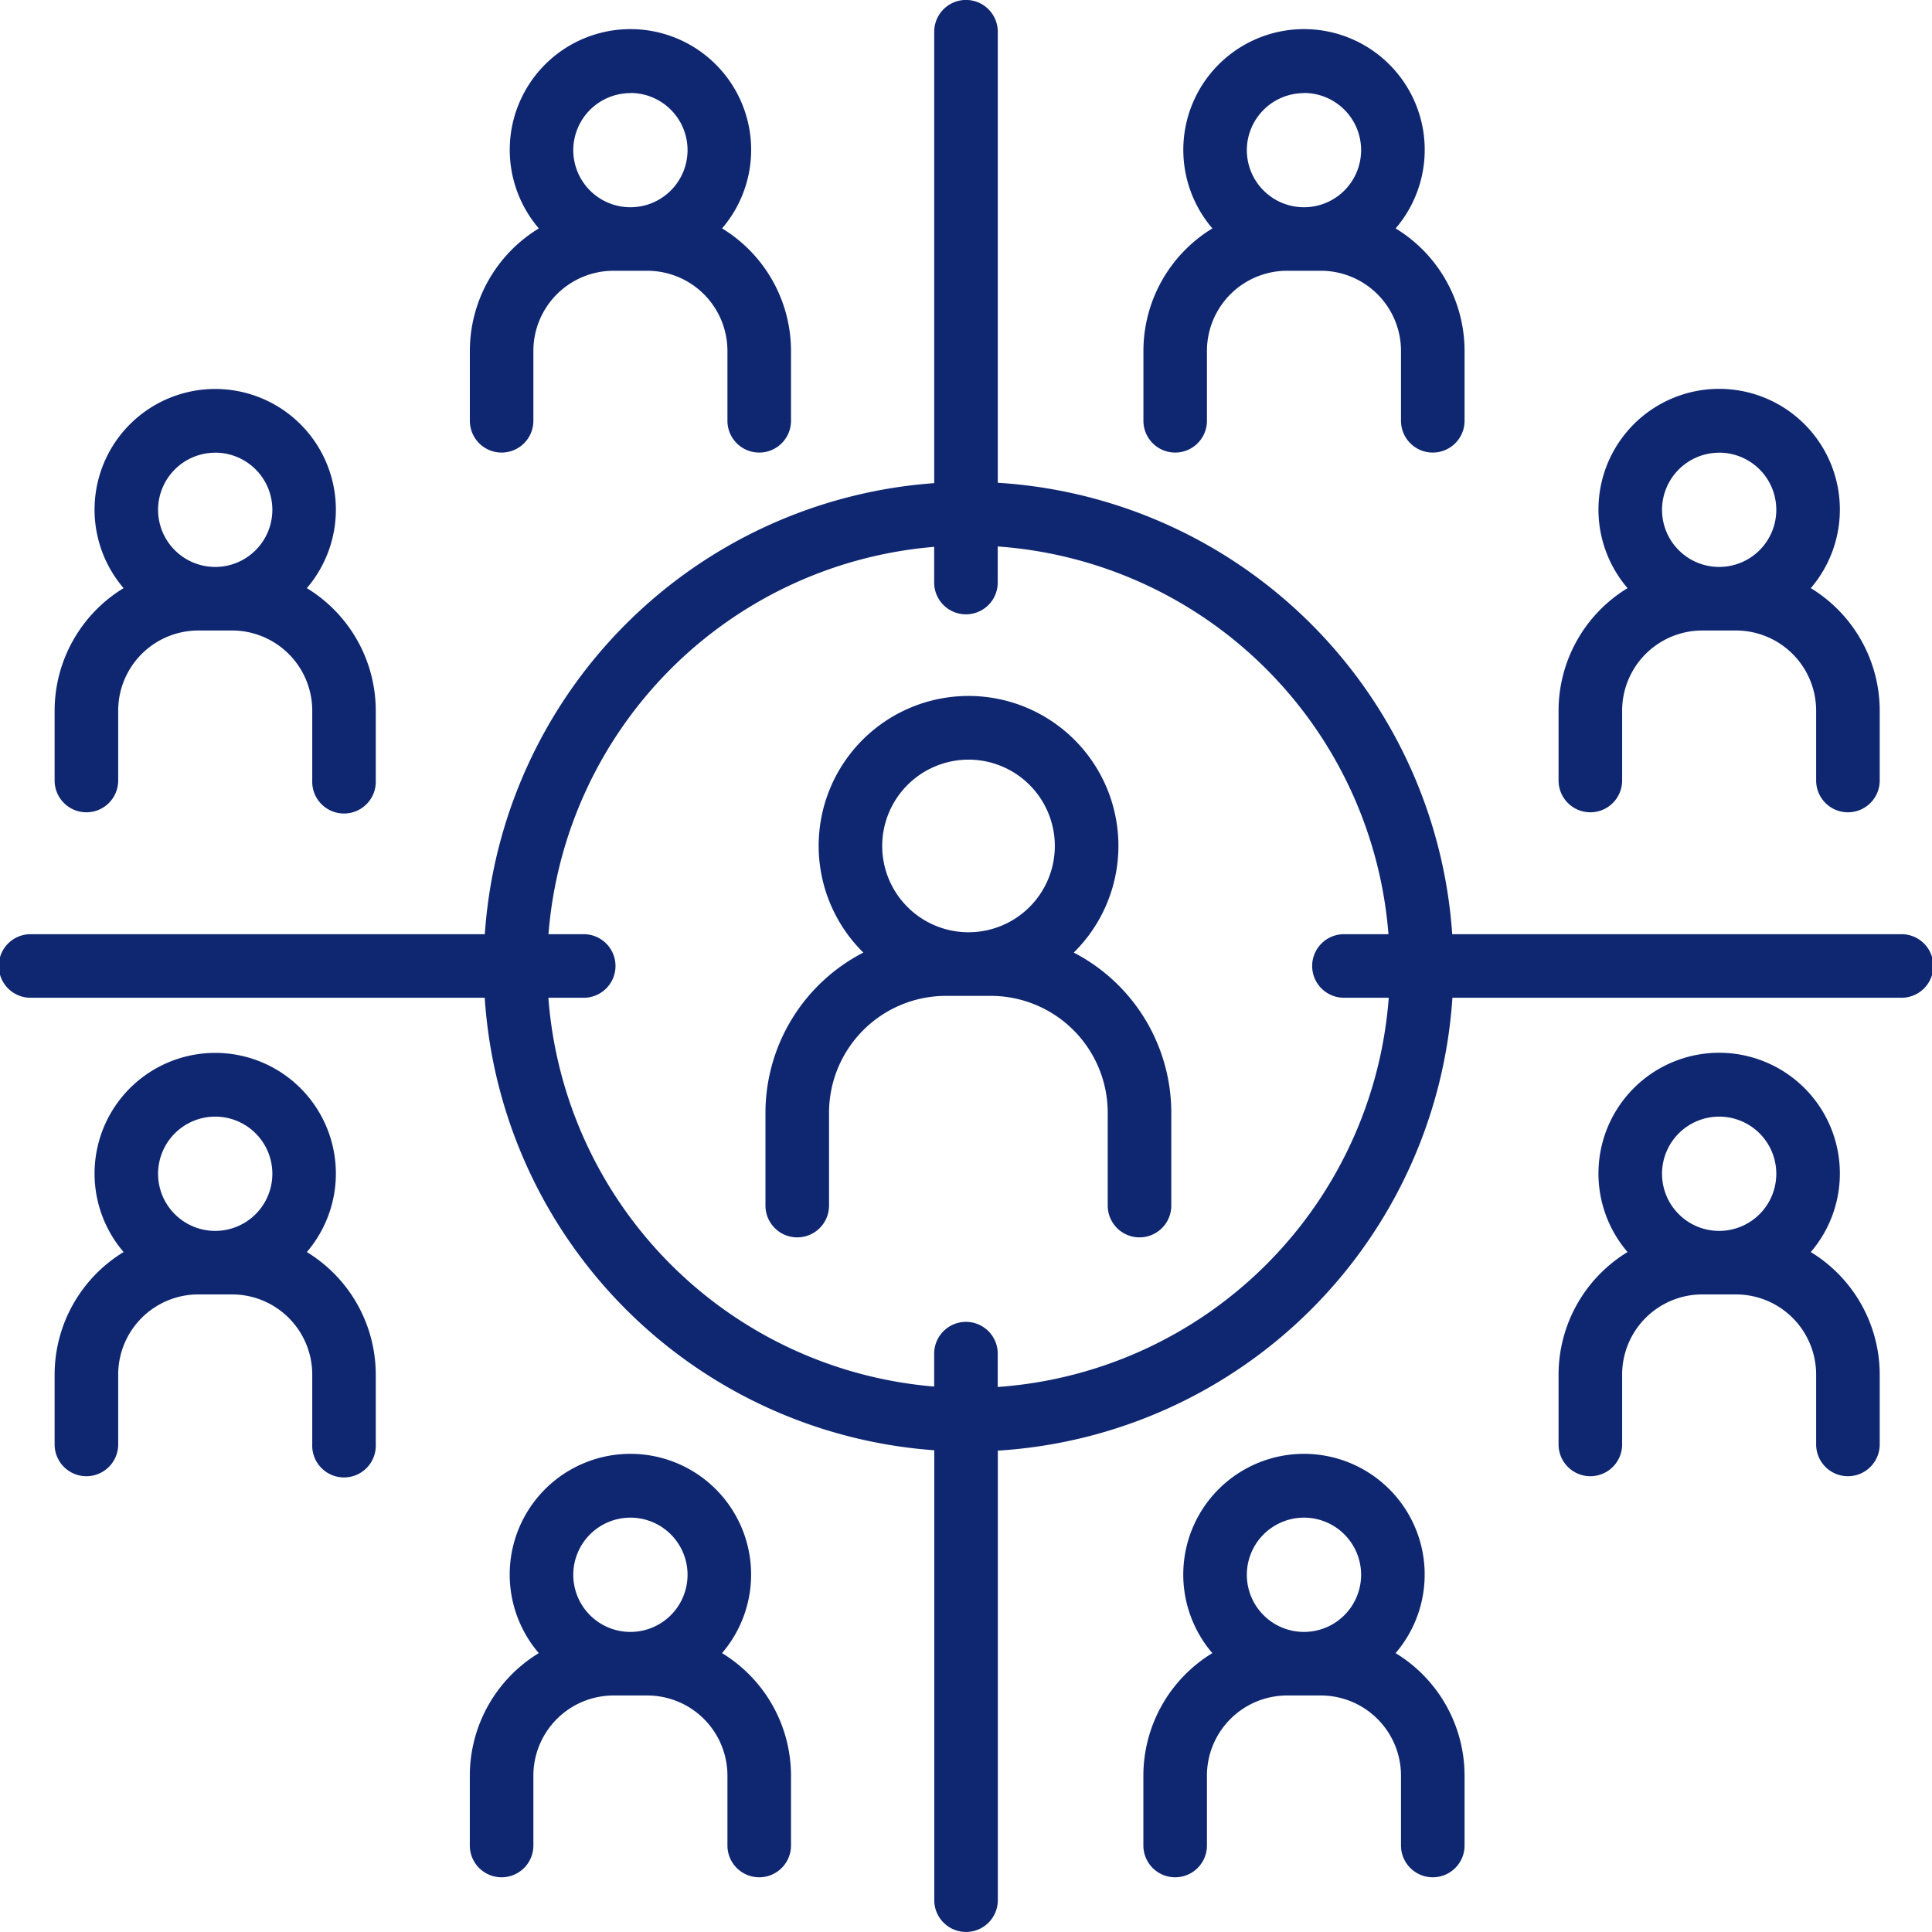 <svg xmlns="http://www.w3.org/2000/svg" width="41.456" height="41.456" viewBox="0 0 41.456 41.456">
  <g id="Grupo_148550" data-name="Grupo 148550" transform="translate(-872 -8634.615)">
    <path id="Trazado_197601" data-name="Trazado 197601" d="M3155.275,5227.01a3.216,3.216,0,1,0-4.515,0,3.872,3.872,0,0,0-2.1,3.436v1.993a.682.682,0,1,0,1.364,0v-1.993a2.51,2.51,0,0,1,2.508-2.507h.964a2.51,2.51,0,0,1,2.508,2.507v1.993a.682.682,0,1,0,1.364,0v-1.993A3.872,3.872,0,0,0,3155.275,5227.01Zm-2.257-4.14a1.852,1.852,0,1,1-1.853,1.853A1.854,1.854,0,0,1,3153.018,5222.87Z" transform="translate(-2260.235 3428.045)" fill="#0f2771"/>
    <path id="Trazado_197602" data-name="Trazado 197602" d="M3133.975,5191.128h-9.613a10.417,10.417,0,0,0-9.751-9.687v-9.678a.682.682,0,0,0-1.364,0v9.686a10.417,10.417,0,0,0-9.643,9.679h-9.721a.682.682,0,1,0,0,1.363h9.719a10.418,10.418,0,0,0,9.646,9.71v9.654a.682.682,0,0,0,1.364,0v-9.646a10.418,10.418,0,0,0,9.754-9.718h9.611a.682.682,0,1,0,0-1.363Zm-19.365,9.714v-.714a.682.682,0,1,0-1.364,0v.706a9.052,9.052,0,0,1-8.278-8.343h.732a.682.682,0,1,0,0-1.363h-.73a9.052,9.052,0,0,1,8.276-8.312v.766a.682.682,0,0,0,1.364,0v-.774a9.051,9.051,0,0,1,8.384,8.32h-.929a.682.682,0,1,0,0,1.363H3123A9.052,9.052,0,0,1,3114.611,5200.843Z" transform="translate(-2221.201 3463.533)" fill="#0f2771"/>
    <path id="Trazado_197603" data-name="Trazado 197603" d="M3097.838,5208.354a.682.682,0,0,0,.682-.682v-1.5a1.721,1.721,0,0,1,1.719-1.719h.726a1.721,1.721,0,0,1,1.719,1.719v1.5a.682.682,0,1,0,1.363,0v-1.5a3.081,3.081,0,0,0-1.479-2.628,2.589,2.589,0,1,0-3.932,0,3.082,3.082,0,0,0-1.48,2.628v1.5A.682.682,0,0,0,3097.838,5208.354Zm2.764-7.717a1.226,1.226,0,1,1-1.226,1.226A1.227,1.227,0,0,1,3100.6,5200.638Z" transform="translate(-2223.984 3443.691)" fill="#0f2771"/>
    <path id="Trazado_197604" data-name="Trazado 197604" d="M3127.916,5182.3a.682.682,0,0,0,.682-.682v-1.5a1.721,1.721,0,0,1,1.719-1.719h.726a1.721,1.721,0,0,1,1.719,1.719v1.5a.682.682,0,0,0,1.364,0v-1.5a3.08,3.08,0,0,0-1.479-2.628,2.59,2.59,0,1,0-3.932,0,3.08,3.08,0,0,0-1.48,2.628v1.5A.682.682,0,0,0,3127.916,5182.3Zm2.764-7.716a1.226,1.226,0,1,1-1.226,1.226A1.227,1.227,0,0,1,3130.68,5174.587Z" transform="translate(-2245.153 3462.026)" fill="#0f2771"/>
    <path id="Trazado_197605" data-name="Trazado 197605" d="M3206.786,5208.354a.682.682,0,0,0,.682-.682v-1.5a1.721,1.721,0,0,1,1.719-1.719h.725a1.721,1.721,0,0,1,1.719,1.719v1.5a.682.682,0,1,0,1.364,0v-1.5a3.082,3.082,0,0,0-1.479-2.628,2.59,2.59,0,1,0-3.932,0,3.081,3.081,0,0,0-1.48,2.628v1.5A.682.682,0,0,0,3206.786,5208.354Zm2.764-7.717a1.226,1.226,0,1,1-1.226,1.226A1.227,1.227,0,0,1,3209.549,5200.638Z" transform="translate(-2300.661 3443.691)" fill="#0f2771"/>
    <path id="Trazado_197606" data-name="Trazado 197606" d="M3102.568,5251.635a2.589,2.589,0,1,0-3.932,0,3.082,3.082,0,0,0-1.48,2.628v1.5a.682.682,0,0,0,1.364,0v-1.5a1.721,1.721,0,0,1,1.719-1.719h.726a1.721,1.721,0,0,1,1.719,1.719v1.5a.682.682,0,1,0,1.363,0v-1.5A3.081,3.081,0,0,0,3102.568,5251.635Zm-1.966-2.906a1.226,1.226,0,1,1-1.226,1.226A1.227,1.227,0,0,1,3100.6,5248.729Z" transform="translate(-2223.984 3409.846)" fill="#0f2771"/>
    <path id="Trazado_197607" data-name="Trazado 197607" d="M3211.516,5251.635a2.59,2.59,0,1,0-3.932,0,3.081,3.081,0,0,0-1.48,2.628v1.5a.682.682,0,0,0,1.364,0v-1.5a1.721,1.721,0,0,1,1.719-1.719h.725a1.721,1.721,0,0,1,1.719,1.719v1.5a.682.682,0,0,0,1.364,0v-1.5A3.082,3.082,0,0,0,3211.516,5251.635Zm-1.966-2.906a1.226,1.226,0,1,1-1.226,1.226A1.227,1.227,0,0,1,3209.549,5248.729Z" transform="translate(-2300.661 3409.846)" fill="#0f2771"/>
    <path id="Trazado_197608" data-name="Trazado 197608" d="M3176.708,5182.3a.682.682,0,0,0,.682-.682v-1.5a1.721,1.721,0,0,1,1.719-1.719h.726a1.721,1.721,0,0,1,1.719,1.719v1.5a.682.682,0,0,0,1.364,0v-1.5a3.08,3.08,0,0,0-1.479-2.628,2.59,2.59,0,1,0-3.932,0,3.08,3.08,0,0,0-1.48,2.628v1.5A.682.682,0,0,0,3176.708,5182.3Zm2.764-7.716a1.226,1.226,0,1,1-1.226,1.226A1.227,1.227,0,0,1,3179.472,5174.587Z" transform="translate(-2279.492 3462.026)" fill="#0f2771"/>
    <path id="Trazado_197609" data-name="Trazado 197609" d="M3132.646,5280.687a2.59,2.59,0,1,0-3.932,0,3.08,3.08,0,0,0-1.48,2.628v1.5a.682.682,0,0,0,1.364,0v-1.5a1.721,1.721,0,0,1,1.719-1.719h.726a1.721,1.721,0,0,1,1.719,1.719v1.5a.682.682,0,0,0,1.364,0v-1.5A3.08,3.08,0,0,0,3132.646,5280.687Zm-1.966-2.907a1.226,1.226,0,1,1-1.226,1.226A1.227,1.227,0,0,1,3130.68,5277.78Z" transform="translate(-2245.153 3389.4)" fill="#0f2771"/>
    <path id="Trazado_197610" data-name="Trazado 197610" d="M3181.438,5280.687a2.59,2.59,0,1,0-3.932,0,3.08,3.08,0,0,0-1.48,2.628v1.5a.682.682,0,0,0,1.364,0v-1.5a1.721,1.721,0,0,1,1.719-1.719h.726a1.721,1.721,0,0,1,1.719,1.719v1.5a.682.682,0,0,0,1.364,0v-1.5A3.08,3.08,0,0,0,3181.438,5280.687Zm-1.966-2.907a1.226,1.226,0,1,1-1.226,1.226A1.227,1.227,0,0,1,3179.472,5277.78Z" transform="translate(-2279.492 3389.4)" fill="#0f2771"/>
  </g>
</svg>
